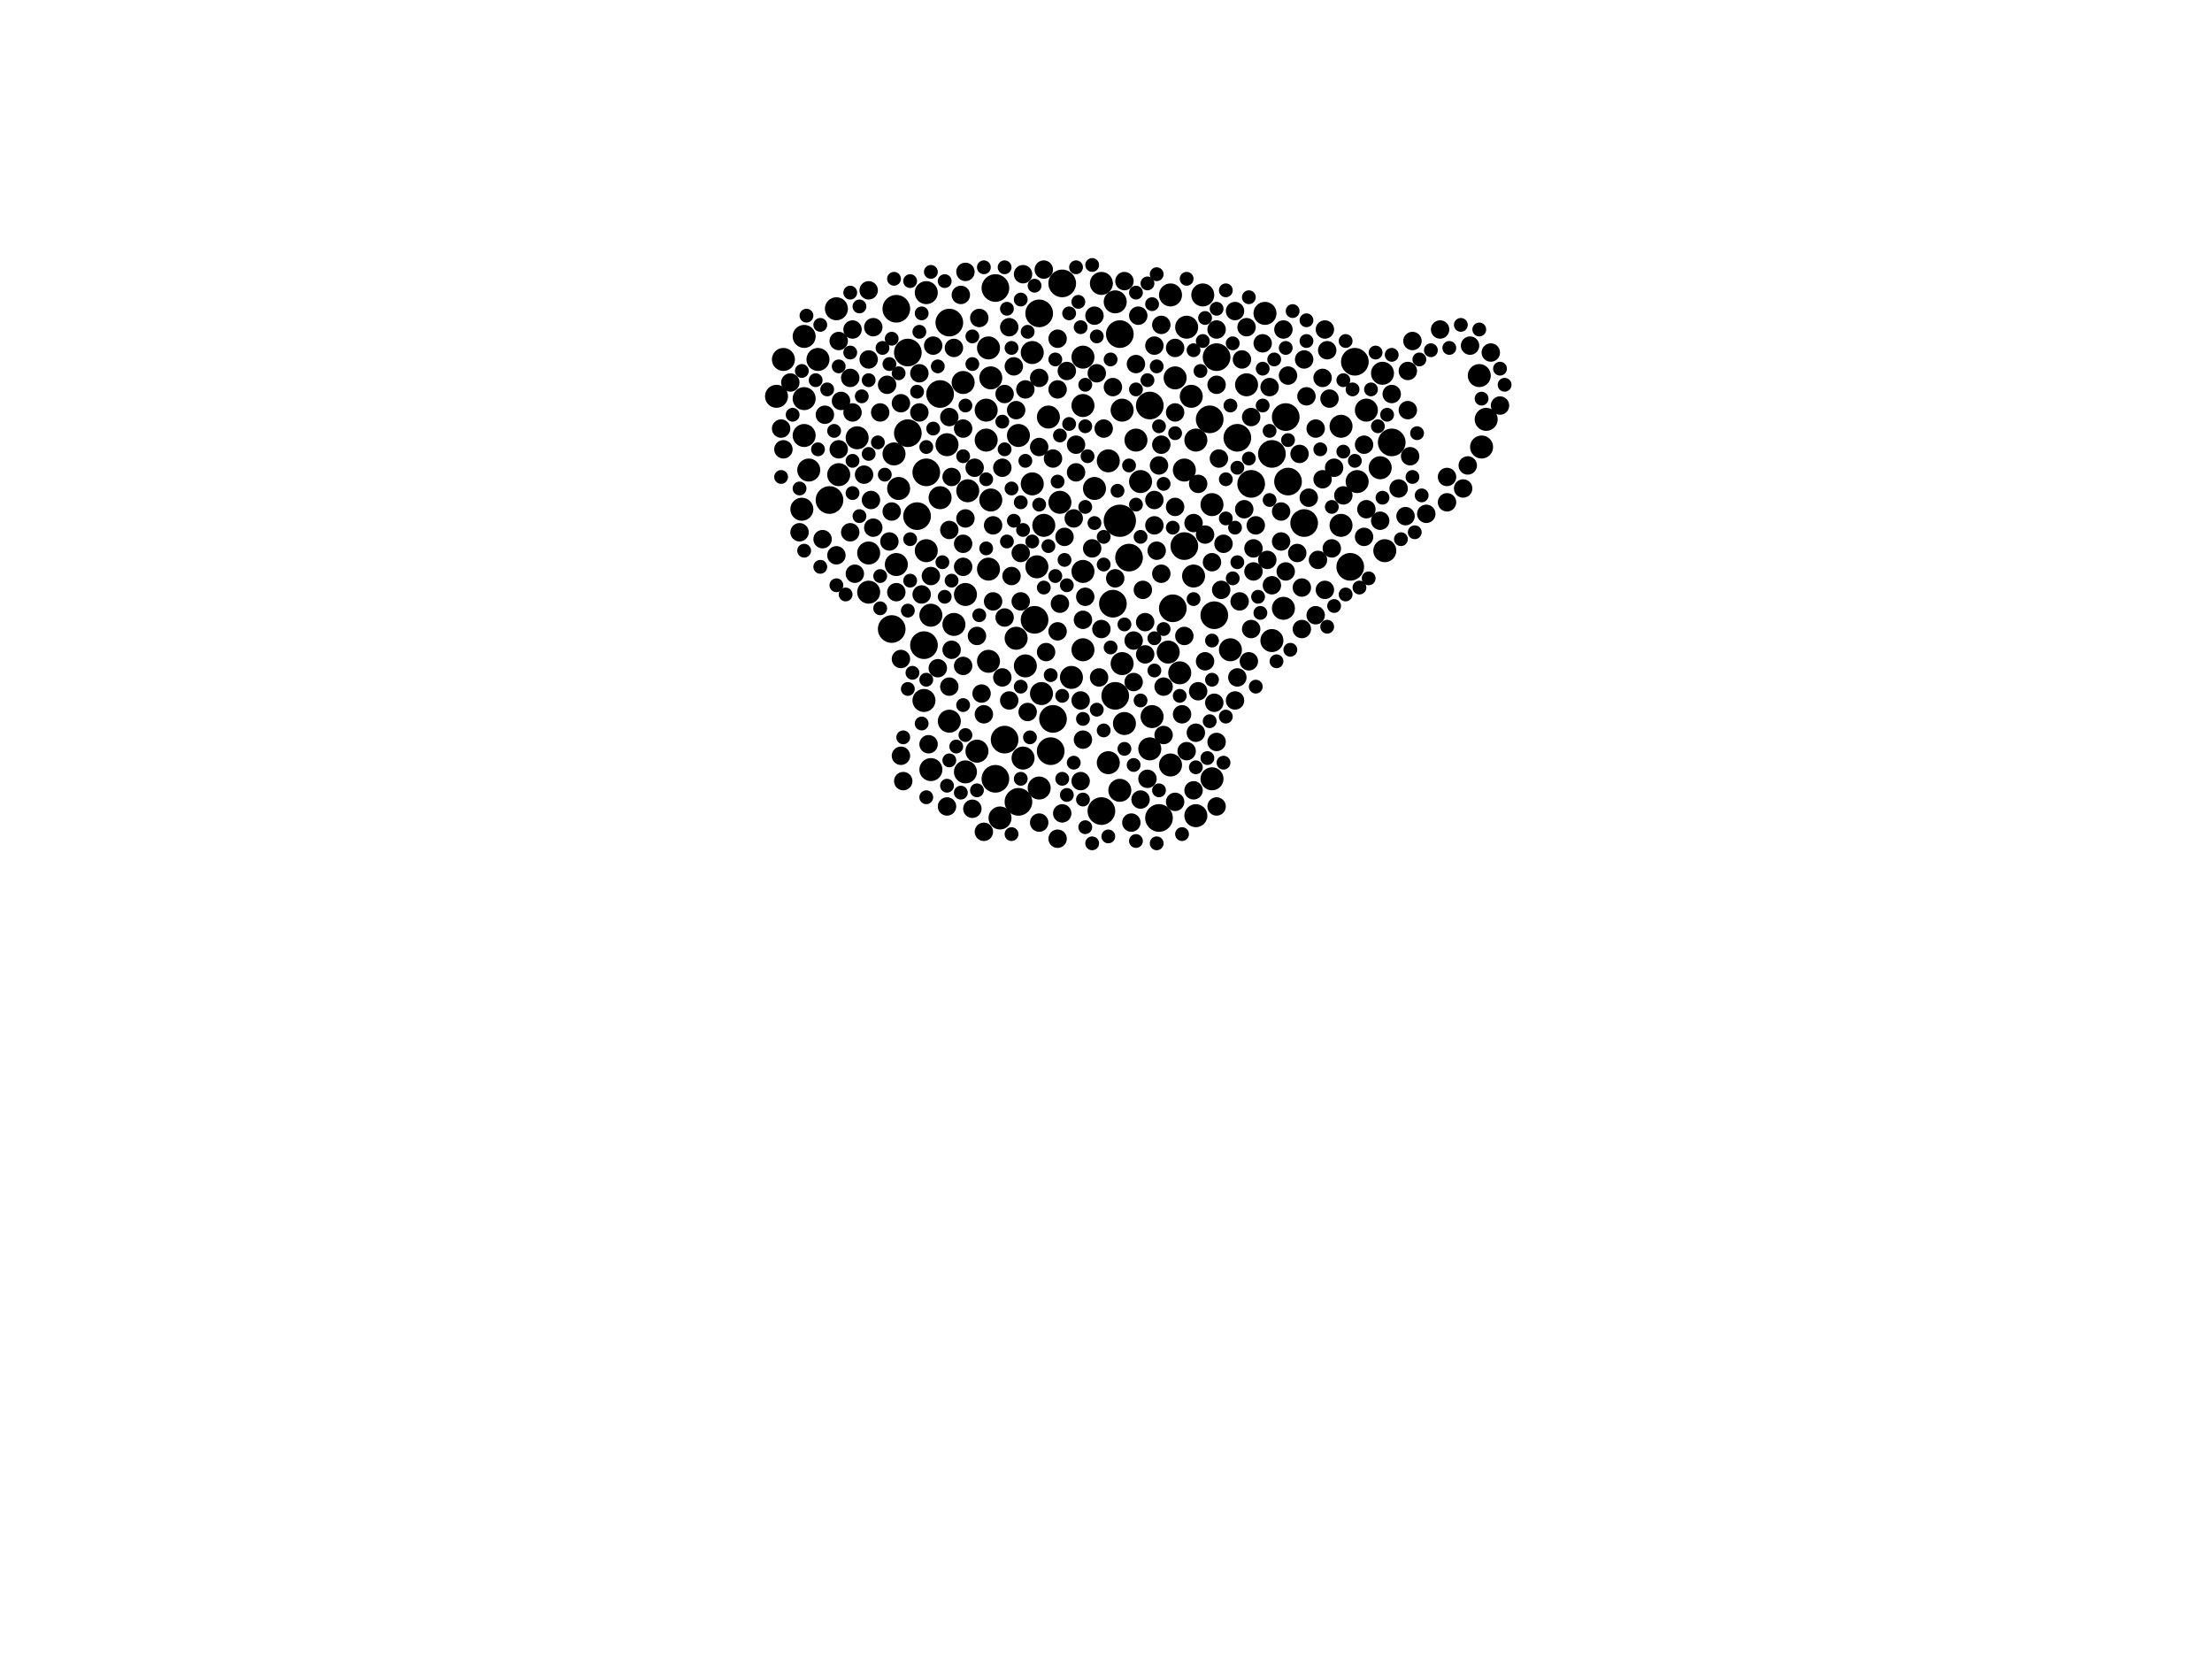 <?xml version="1.0" encoding="utf-8"?>
<svg xmlns="http://www.w3.org/2000/svg"
     xmlns:xlink="http://www.w3.org/1999/xlink" width="1920" height="1440" >

            <defs>
            <style type="text/css"><![CDATA[
circle {stroke: none;}
.c0 {fill: #000000;}
]]></style>
            </defs>
<rect x="0" y="0" width="1920" height="1440" fill="white"/>
<circle cx="972" cy="452" r="14" class="c0"/>
<circle cx="1054" cy="534" r="12" class="c0"/>
<circle cx="778" cy="268" r="12" class="c0"/>
<circle cx="1132" cy="454" r="12" class="c0"/>
<circle cx="972" cy="290" r="12" class="c0"/>
<circle cx="898" cy="538" r="12" class="c0"/>
<circle cx="1176" cy="314" r="12" class="c0"/>
<circle cx="1018" cy="528" r="12" class="c0"/>
<circle cx="1006" cy="710" r="12" class="c0"/>
<circle cx="1172" cy="492" r="12" class="c0"/>
<circle cx="864" cy="250" r="12" class="c0"/>
<circle cx="1050" cy="364" r="12" class="c0"/>
<circle cx="1118" cy="418" r="12" class="c0"/>
<circle cx="864" cy="676" r="12" class="c0"/>
<circle cx="1028" cy="474" r="12" class="c0"/>
<circle cx="816" cy="342" r="12" class="c0"/>
<circle cx="788" cy="306" r="12" class="c0"/>
<circle cx="788" cy="376" r="12" class="c0"/>
<circle cx="1086" cy="420" r="12" class="c0"/>
<circle cx="914" cy="624" r="12" class="c0"/>
<circle cx="774" cy="546" r="12" class="c0"/>
<circle cx="980" cy="484" r="12" class="c0"/>
<circle cx="796" cy="448" r="12" class="c0"/>
<circle cx="884" cy="696" r="12" class="c0"/>
<circle cx="956" cy="704" r="12" class="c0"/>
<circle cx="802" cy="560" r="12" class="c0"/>
<circle cx="912" cy="652" r="12" class="c0"/>
<circle cx="1056" cy="310" r="12" class="c0"/>
<circle cx="968" cy="604" r="12" class="c0"/>
<circle cx="1104" cy="394" r="12" class="c0"/>
<circle cx="966" cy="524" r="12" class="c0"/>
<circle cx="1116" cy="362" r="12" class="c0"/>
<circle cx="804" cy="410" r="12" class="c0"/>
<circle cx="998" cy="352" r="12" class="c0"/>
<circle cx="1074" cy="380" r="12" class="c0"/>
<circle cx="872" cy="642" r="12" class="c0"/>
<circle cx="1208" cy="384" r="12" class="c0"/>
<circle cx="902" cy="272" r="12" class="c0"/>
<circle cx="824" cy="280" r="12" class="c0"/>
<circle cx="720" cy="434" r="12" class="c0"/>
<circle cx="922" cy="246" r="12" class="c0"/>
<circle cx="920" cy="436" r="10" class="c0"/>
<circle cx="776" cy="394" r="10" class="c0"/>
<circle cx="780" cy="424" r="10" class="c0"/>
<circle cx="868" cy="710" r="10" class="c0"/>
<circle cx="856" cy="382" r="10" class="c0"/>
<circle cx="956" cy="246" r="10" class="c0"/>
<circle cx="940" cy="310" r="10" class="c0"/>
<circle cx="754" cy="480" r="10" class="c0"/>
<circle cx="896" cy="306" r="10" class="c0"/>
<circle cx="888" cy="658" r="10" class="c0"/>
<circle cx="1038" cy="382" r="10" class="c0"/>
<circle cx="858" cy="302" r="10" class="c0"/>
<circle cx="1030" cy="284" r="10" class="c0"/>
<circle cx="940" cy="564" r="10" class="c0"/>
<circle cx="702" cy="408" r="10" class="c0"/>
<circle cx="1286" cy="388" r="10" class="c0"/>
<circle cx="940" cy="352" r="10" class="c0"/>
<circle cx="1082" cy="334" r="10" class="c0"/>
<circle cx="950" cy="424" r="10" class="c0"/>
<circle cx="1068" cy="564" r="10" class="c0"/>
<circle cx="1020" cy="328" r="10" class="c0"/>
<circle cx="696" cy="442" r="10" class="c0"/>
<circle cx="808" cy="668" r="10" class="c0"/>
<circle cx="890" cy="578" r="10" class="c0"/>
<circle cx="1024" cy="584" r="10" class="c0"/>
<circle cx="902" cy="684" r="10" class="c0"/>
<circle cx="930" cy="588" r="10" class="c0"/>
<circle cx="1164" cy="370" r="10" class="c0"/>
<circle cx="1000" cy="622" r="10" class="c0"/>
<circle cx="1036" cy="500" r="10" class="c0"/>
<circle cx="1044" cy="256" r="10" class="c0"/>
<circle cx="828" cy="542" r="10" class="c0"/>
<circle cx="998" cy="650" r="10" class="c0"/>
<circle cx="990" cy="418" r="10" class="c0"/>
<circle cx="1016" cy="664" r="10" class="c0"/>
<circle cx="856" cy="356" r="10" class="c0"/>
<circle cx="910" cy="362" r="10" class="c0"/>
<circle cx="1098" cy="272" r="10" class="c0"/>
<circle cx="728" cy="412" r="10" class="c0"/>
<circle cx="1038" cy="708" r="10" class="c0"/>
<circle cx="1028" cy="408" r="10" class="c0"/>
<circle cx="968" cy="262" r="10" class="c0"/>
<circle cx="900" cy="492" r="10" class="c0"/>
<circle cx="858" cy="574" r="10" class="c0"/>
<circle cx="698" cy="292" r="10" class="c0"/>
<circle cx="972" cy="686" r="10" class="c0"/>
<circle cx="896" cy="420" r="10" class="c0"/>
<circle cx="962" cy="400" r="10" class="c0"/>
<circle cx="986" cy="382" r="10" class="c0"/>
<circle cx="674" cy="344" r="10" class="c0"/>
<circle cx="1178" cy="418" r="10" class="c0"/>
<circle cx="1290" cy="364" r="10" class="c0"/>
<circle cx="744" cy="380" r="10" class="c0"/>
<circle cx="808" cy="534" r="10" class="c0"/>
<circle cx="778" cy="490" r="10" class="c0"/>
<circle cx="726" cy="268" r="10" class="c0"/>
<circle cx="906" cy="456" r="10" class="c0"/>
<circle cx="804" cy="478" r="10" class="c0"/>
<circle cx="1052" cy="676" r="10" class="c0"/>
<circle cx="822" cy="386" r="10" class="c0"/>
<circle cx="940" cy="496" r="10" class="c0"/>
<circle cx="836" cy="332" r="10" class="c0"/>
<circle cx="698" cy="346" r="10" class="c0"/>
<circle cx="1052" cy="438" r="10" class="c0"/>
<circle cx="1200" cy="324" r="10" class="c0"/>
<circle cx="1016" cy="256" r="10" class="c0"/>
<circle cx="974" cy="356" r="10" class="c0"/>
<circle cx="804" cy="254" r="10" class="c0"/>
<circle cx="1186" cy="356" r="10" class="c0"/>
<circle cx="680" cy="312" r="10" class="c0"/>
<circle cx="858" cy="494" r="10" class="c0"/>
<circle cx="1034" cy="344" r="10" class="c0"/>
<circle cx="1114" cy="528" r="10" class="c0"/>
<circle cx="860" cy="328" r="10" class="c0"/>
<circle cx="976" cy="628" r="10" class="c0"/>
<circle cx="974" cy="576" r="10" class="c0"/>
<circle cx="882" cy="554" r="10" class="c0"/>
<circle cx="754" cy="514" r="10" class="c0"/>
<circle cx="884" cy="378" r="10" class="c0"/>
<circle cx="1104" cy="556" r="10" class="c0"/>
<circle cx="962" cy="662" r="10" class="c0"/>
<circle cx="698" cy="378" r="10" class="c0"/>
<circle cx="860" cy="434" r="10" class="c0"/>
<circle cx="1202" cy="478" r="10" class="c0"/>
<circle cx="1198" cy="406" r="10" class="c0"/>
<circle cx="848" cy="652" r="10" class="c0"/>
<circle cx="824" cy="626" r="10" class="c0"/>
<circle cx="816" cy="432" r="10" class="c0"/>
<circle cx="838" cy="516" r="10" class="c0"/>
<circle cx="840" cy="426" r="10" class="c0"/>
<circle cx="1284" cy="326" r="10" class="c0"/>
<circle cx="1164" cy="456" r="10" class="c0"/>
<circle cx="802" cy="608" r="10" class="c0"/>
<circle cx="904" cy="602" r="10" class="c0"/>
<circle cx="1014" cy="566" r="10" class="c0"/>
<circle cx="710" cy="312" r="10" class="c0"/>
<circle cx="838" cy="670" r="10" class="c0"/>
<circle cx="1256" cy="436" r="8" class="c0"/>
<circle cx="990" cy="694" r="8" class="c0"/>
<circle cx="1086" cy="362" r="8" class="c0"/>
<circle cx="770" cy="334" r="8" class="c0"/>
<circle cx="738" cy="462" r="8" class="c0"/>
<circle cx="836" cy="492" r="8" class="c0"/>
<circle cx="714" cy="468" r="8" class="c0"/>
<circle cx="850" cy="276" r="8" class="c0"/>
<circle cx="918" cy="548" r="8" class="c0"/>
<circle cx="1112" cy="470" r="8" class="c0"/>
<circle cx="1090" cy="456" r="8" class="c0"/>
<circle cx="740" cy="358" r="8" class="c0"/>
<circle cx="908" cy="566" r="8" class="c0"/>
<circle cx="824" cy="596" r="8" class="c0"/>
<circle cx="798" cy="324" r="8" class="c0"/>
<circle cx="1056" cy="644" r="8" class="c0"/>
<circle cx="872" cy="342" r="8" class="c0"/>
<circle cx="1036" cy="686" r="8" class="c0"/>
<circle cx="1008" cy="498" r="8" class="c0"/>
<circle cx="1020" cy="302" r="8" class="c0"/>
<circle cx="1072" cy="270" r="8" class="c0"/>
<circle cx="1072" cy="608" r="8" class="c0"/>
<circle cx="940" cy="642" r="8" class="c0"/>
<circle cx="1060" cy="512" r="8" class="c0"/>
<circle cx="1184" cy="386" r="8" class="c0"/>
<circle cx="800" cy="516" r="8" class="c0"/>
<circle cx="1080" cy="442" r="8" class="c0"/>
<circle cx="846" cy="406" r="8" class="c0"/>
<circle cx="932" cy="450" r="8" class="c0"/>
<circle cx="1102" cy="336" r="8" class="c0"/>
<circle cx="1220" cy="448" r="8" class="c0"/>
<circle cx="1104" cy="508" r="8" class="c0"/>
<circle cx="992" cy="512" r="8" class="c0"/>
<circle cx="1222" cy="356" r="8" class="c0"/>
<circle cx="988" cy="274" r="8" class="c0"/>
<circle cx="1148" cy="328" r="8" class="c0"/>
<circle cx="922" cy="706" r="8" class="c0"/>
<circle cx="1062" cy="472" r="8" class="c0"/>
<circle cx="914" cy="398" r="8" class="c0"/>
<circle cx="728" cy="296" r="8" class="c0"/>
<circle cx="844" cy="702" r="8" class="c0"/>
<circle cx="808" cy="500" r="8" class="c0"/>
<circle cx="948" cy="476" r="8" class="c0"/>
<circle cx="934" cy="386" r="8" class="c0"/>
<circle cx="956" cy="546" r="8" class="c0"/>
<circle cx="984" cy="556" r="8" class="c0"/>
<circle cx="1294" cy="306" r="8" class="c0"/>
<circle cx="966" cy="336" r="8" class="c0"/>
<circle cx="782" cy="572" r="8" class="c0"/>
<circle cx="1250" cy="286" r="8" class="c0"/>
<circle cx="870" cy="406" r="8" class="c0"/>
<circle cx="824" cy="460" r="8" class="c0"/>
<circle cx="1036" cy="454" r="8" class="c0"/>
<circle cx="1114" cy="286" r="8" class="c0"/>
<circle cx="954" cy="588" r="8" class="c0"/>
<circle cx="1158" cy="406" r="8" class="c0"/>
<circle cx="1006" cy="404" r="8" class="c0"/>
<circle cx="1008" cy="386" r="8" class="c0"/>
<circle cx="758" cy="458" r="8" class="c0"/>
<circle cx="852" cy="602" r="8" class="c0"/>
<circle cx="940" cy="538" r="8" class="c0"/>
<circle cx="824" cy="362" r="8" class="c0"/>
<circle cx="778" cy="514" r="8" class="c0"/>
<circle cx="730" cy="348" r="8" class="c0"/>
<circle cx="986" cy="316" r="8" class="c0"/>
<circle cx="1054" cy="610" r="8" class="c0"/>
<circle cx="1132" cy="312" r="8" class="c0"/>
<circle cx="958" cy="372" r="8" class="c0"/>
<circle cx="1008" cy="282" r="8" class="c0"/>
<circle cx="740" cy="286" r="8" class="c0"/>
<circle cx="1028" cy="552" r="8" class="c0"/>
<circle cx="1134" cy="344" r="8" class="c0"/>
<circle cx="918" cy="728" r="8" class="c0"/>
<circle cx="686" cy="332" r="8" class="c0"/>
<circle cx="1056" cy="700" r="8" class="c0"/>
<circle cx="810" cy="300" r="8" class="c0"/>
<circle cx="784" cy="678" r="8" class="c0"/>
<circle cx="1226" cy="296" r="8" class="c0"/>
<circle cx="1076" cy="522" r="8" class="c0"/>
<circle cx="758" cy="284" r="8" class="c0"/>
<circle cx="828" cy="302" r="8" class="c0"/>
<circle cx="1010" cy="596" r="8" class="c0"/>
<circle cx="772" cy="470" r="8" class="c0"/>
<circle cx="1046" cy="574" r="8" class="c0"/>
<circle cx="1142" cy="534" r="8" class="c0"/>
<circle cx="890" cy="338" r="8" class="c0"/>
<circle cx="892" cy="618" r="8" class="c0"/>
<circle cx="1214" cy="424" r="8" class="c0"/>
<circle cx="938" cy="678" r="8" class="c0"/>
<circle cx="1056" cy="286" r="8" class="c0"/>
<circle cx="1058" cy="398" r="8" class="c0"/>
<circle cx="1116" cy="496" r="8" class="c0"/>
<circle cx="822" cy="700" r="8" class="c0"/>
<circle cx="862" cy="456" r="8" class="c0"/>
<circle cx="726" cy="482" r="8" class="c0"/>
<circle cx="1274" cy="404" r="8" class="c0"/>
<circle cx="678" cy="372" r="8" class="c0"/>
<circle cx="878" cy="500" r="8" class="c0"/>
<circle cx="1002" cy="456" r="8" class="c0"/>
<circle cx="1002" cy="300" r="8" class="c0"/>
<circle cx="838" cy="236" r="8" class="c0"/>
<circle cx="806" cy="646" r="8" class="c0"/>
<circle cx="876" cy="284" r="8" class="c0"/>
<circle cx="764" cy="358" r="8" class="c0"/>
<circle cx="836" cy="472" r="8" class="c0"/>
<circle cx="886" cy="522" r="8" class="c0"/>
<circle cx="848" cy="552" r="8" class="c0"/>
<circle cx="716" cy="360" r="8" class="c0"/>
<circle cx="918" cy="338" r="8" class="c0"/>
<circle cx="750" cy="412" r="8" class="c0"/>
<circle cx="1126" cy="480" r="8" class="c0"/>
<circle cx="902" cy="328" r="8" class="c0"/>
<circle cx="888" cy="238" r="8" class="c0"/>
<circle cx="738" cy="328" r="8" class="c0"/>
<circle cx="920" cy="524" r="8" class="c0"/>
<circle cx="1046" cy="464" r="8" class="c0"/>
<circle cx="968" cy="502" r="8" class="c0"/>
<circle cx="754" cy="312" r="8" class="c0"/>
<circle cx="862" cy="522" r="8" class="c0"/>
<circle cx="1100" cy="486" r="8" class="c0"/>
<circle cx="756" cy="434" r="8" class="c0"/>
<circle cx="1150" cy="286" r="8" class="c0"/>
<circle cx="1096" cy="298" r="8" class="c0"/>
<circle cx="994" cy="540" r="8" class="c0"/>
<circle cx="1030" cy="652" r="8" class="c0"/>
<circle cx="754" cy="252" r="8" class="c0"/>
<circle cx="798" cy="358" r="8" class="c0"/>
<circle cx="1088" cy="476" r="8" class="c0"/>
<circle cx="976" cy="244" r="8" class="c0"/>
<circle cx="1276" cy="300" r="8" class="c0"/>
<circle cx="1026" cy="620" r="8" class="c0"/>
<circle cx="1074" cy="588" r="8" class="c0"/>
<circle cx="918" cy="294" r="8" class="c0"/>
<circle cx="1198" cy="452" r="8" class="c0"/>
<circle cx="1020" cy="440" r="8" class="c0"/>
<circle cx="1256" cy="414" r="8" class="c0"/>
<circle cx="782" cy="350" r="8" class="c0"/>
<circle cx="1150" cy="512" r="8" class="c0"/>
<circle cx="836" cy="578" r="8" class="c0"/>
<circle cx="1056" cy="334" r="8" class="c0"/>
<circle cx="1004" cy="478" r="8" class="c0"/>
<circle cx="782" cy="656" r="8" class="c0"/>
<circle cx="838" cy="450" r="8" class="c0"/>
<circle cx="952" cy="324" r="8" class="c0"/>
<circle cx="1052" cy="488" r="8" class="c0"/>
<circle cx="1078" cy="312" r="8" class="c0"/>
<circle cx="1270" cy="424" r="8" class="c0"/>
<circle cx="1084" cy="574" r="8" class="c0"/>
<circle cx="1130" cy="546" r="8" class="c0"/>
<circle cx="1088" cy="496" r="8" class="c0"/>
<circle cx="680" cy="390" r="8" class="c0"/>
<circle cx="1208" cy="342" r="8" class="c0"/>
<circle cx="728" cy="390" r="8" class="c0"/>
<circle cx="834" cy="256" r="8" class="c0"/>
<circle cx="1020" cy="358" r="8" class="c0"/>
<circle cx="950" cy="274" r="8" class="c0"/>
<circle cx="1166" cy="430" r="8" class="c0"/>
<circle cx="1142" cy="372" r="8" class="c0"/>
<circle cx="924" cy="466" r="8" class="c0"/>
<circle cx="872" cy="536" r="8" class="c0"/>
<circle cx="926" cy="322" r="8" class="c0"/>
<circle cx="1154" cy="346" r="8" class="c0"/>
<circle cx="826" cy="564" r="8" class="c0"/>
<circle cx="994" cy="568" r="8" class="c0"/>
<circle cx="1148" cy="416" r="8" class="c0"/>
<circle cx="996" cy="676" r="8" class="c0"/>
<circle cx="1186" cy="442" r="8" class="c0"/>
<circle cx="982" cy="714" r="8" class="c0"/>
<circle cx="1020" cy="696" r="8" class="c0"/>
<circle cx="1156" cy="476" r="8" class="c0"/>
<circle cx="774" cy="444" r="8" class="c0"/>
<circle cx="1112" cy="444" r="8" class="c0"/>
<circle cx="814" cy="580" r="8" class="c0"/>
<circle cx="1128" cy="394" r="8" class="c0"/>
<circle cx="870" cy="588" r="8" class="c0"/>
<circle cx="1040" cy="600" r="8" class="c0"/>
<circle cx="694" cy="462" r="8" class="c0"/>
<circle cx="876" cy="608" r="8" class="c0"/>
<circle cx="886" cy="480" r="8" class="c0"/>
<circle cx="1152" cy="304" r="8" class="c0"/>
<circle cx="1130" cy="510" r="8" class="c0"/>
<circle cx="1136" cy="432" r="8" class="c0"/>
<circle cx="1184" cy="466" r="8" class="c0"/>
<circle cx="902" cy="714" r="8" class="c0"/>
<circle cx="1118" cy="326" r="8" class="c0"/>
<circle cx="826" cy="414" r="8" class="c0"/>
<circle cx="1040" cy="420" r="8" class="c0"/>
<circle cx="854" cy="620" r="8" class="c0"/>
<circle cx="984" cy="592" r="8" class="c0"/>
<circle cx="1082" cy="284" r="8" class="c0"/>
<circle cx="1086" cy="546" r="8" class="c0"/>
<circle cx="1224" cy="396" r="8" class="c0"/>
<circle cx="938" cy="608" r="8" class="c0"/>
<circle cx="1302" cy="352" r="8" class="c0"/>
<circle cx="1010" cy="638" r="8" class="c0"/>
<circle cx="1222" cy="322" r="8" class="c0"/>
<circle cx="882" cy="356" r="8" class="c0"/>
<circle cx="934" cy="410" r="8" class="c0"/>
<circle cx="942" cy="518" r="8" class="c0"/>
<circle cx="1038" cy="636" r="8" class="c0"/>
<circle cx="906" cy="234" r="8" class="c0"/>
<circle cx="836" cy="372" r="8" class="c0"/>
<circle cx="742" cy="498" r="8" class="c0"/>
<circle cx="1002" cy="434" r="8" class="c0"/>
<circle cx="1144" cy="486" r="8" class="c0"/>
<circle cx="854" cy="722" r="8" class="c0"/>
<circle cx="902" cy="388" r="8" class="c0"/>
<circle cx="1238" cy="446" r="8" class="c0"/>
<circle cx="880" cy="318" r="8" class="c0"/>
<circle cx="804" cy="692" r="6" class="c0"/>
<circle cx="970" cy="426" r="6" class="c0"/>
<circle cx="880" cy="452" r="6" class="c0"/>
<circle cx="964" cy="312" r="6" class="c0"/>
<circle cx="926" cy="690" r="6" class="c0"/>
<circle cx="784" cy="640" r="6" class="c0"/>
<circle cx="874" cy="268" r="6" class="c0"/>
<circle cx="1134" cy="278" r="6" class="c0"/>
<circle cx="1302" cy="320" r="6" class="c0"/>
<circle cx="1134" cy="296" r="6" class="c0"/>
<circle cx="856" cy="476" r="6" class="c0"/>
<circle cx="1052" cy="590" r="6" class="c0"/>
<circle cx="934" cy="232" r="6" class="c0"/>
<circle cx="958" cy="490" r="6" class="c0"/>
<circle cx="694" cy="424" r="6" class="c0"/>
<circle cx="1234" cy="430" r="6" class="c0"/>
<circle cx="1174" cy="338" r="6" class="c0"/>
<circle cx="878" cy="724" r="6" class="c0"/>
<circle cx="886" cy="260" r="6" class="c0"/>
<circle cx="1026" cy="724" r="6" class="c0"/>
<circle cx="810" cy="372" r="6" class="c0"/>
<circle cx="942" cy="718" r="6" class="c0"/>
<circle cx="724" cy="374" r="6" class="c0"/>
<circle cx="836" cy="612" r="6" class="c0"/>
<circle cx="678" cy="414" r="6" class="c0"/>
<circle cx="1064" cy="622" r="6" class="c0"/>
<circle cx="762" cy="384" r="6" class="c0"/>
<circle cx="932" cy="662" r="6" class="c0"/>
<circle cx="1208" cy="308" r="6" class="c0"/>
<circle cx="748" cy="344" r="6" class="c0"/>
<circle cx="990" cy="608" r="6" class="c0"/>
<circle cx="1106" cy="312" r="6" class="c0"/>
<circle cx="1166" cy="392" r="6" class="c0"/>
<circle cx="814" cy="318" r="6" class="c0"/>
<circle cx="940" cy="624" r="6" class="c0"/>
<circle cx="906" cy="510" r="6" class="c0"/>
<circle cx="1242" cy="304" r="6" class="c0"/>
<circle cx="1000" cy="264" r="6" class="c0"/>
<circle cx="938" cy="284" r="6" class="c0"/>
<circle cx="820" cy="518" r="6" class="c0"/>
<circle cx="798" cy="288" r="6" class="c0"/>
<circle cx="718" cy="338" r="6" class="c0"/>
<circle cx="1004" cy="238" r="6" class="c0"/>
<circle cx="1084" cy="258" r="6" class="c0"/>
<circle cx="1190" cy="338" r="6" class="c0"/>
<circle cx="890" cy="400" r="6" class="c0"/>
<circle cx="830" cy="648" r="6" class="c0"/>
<circle cx="950" cy="454" r="6" class="c0"/>
<circle cx="1102" cy="374" r="6" class="c0"/>
<circle cx="792" cy="584" r="6" class="c0"/>
<circle cx="1158" cy="526" r="6" class="c0"/>
<circle cx="1152" cy="544" r="6" class="c0"/>
<circle cx="918" cy="418" r="6" class="c0"/>
<circle cx="1064" cy="416" r="6" class="c0"/>
<circle cx="790" cy="244" r="6" class="c0"/>
<circle cx="928" cy="272" r="6" class="c0"/>
<circle cx="1102" cy="434" r="6" class="c0"/>
<circle cx="844" cy="316" r="6" class="c0"/>
<circle cx="1156" cy="440" r="6" class="c0"/>
<circle cx="1196" cy="370" r="6" class="c0"/>
<circle cx="740" cy="400" r="6" class="c0"/>
<circle cx="790" cy="468" r="6" class="c0"/>
<circle cx="1168" cy="516" r="6" class="c0"/>
<circle cx="886" cy="436" r="6" class="c0"/>
<circle cx="1064" cy="252" r="6" class="c0"/>
<circle cx="822" cy="682" r="6" class="c0"/>
<circle cx="976" cy="650" r="6" class="c0"/>
<circle cx="944" cy="396" r="6" class="c0"/>
<circle cx="824" cy="660" r="6" class="c0"/>
<circle cx="1146" cy="390" r="6" class="c0"/>
<circle cx="1064" cy="450" r="6" class="c0"/>
<circle cx="1052" cy="556" r="6" class="c0"/>
<circle cx="712" cy="282" r="6" class="c0"/>
<circle cx="820" cy="244" r="6" class="c0"/>
<circle cx="1042" cy="322" r="6" class="c0"/>
<circle cx="928" cy="368" r="6" class="c0"/>
<circle cx="1228" cy="462" r="6" class="c0"/>
<circle cx="1166" cy="330" r="6" class="c0"/>
<circle cx="800" cy="628" r="6" class="c0"/>
<circle cx="986" cy="338" r="6" class="c0"/>
<circle cx="772" cy="316" r="6" class="c0"/>
<circle cx="958" cy="634" r="6" class="c0"/>
<circle cx="910" cy="474" r="6" class="c0"/>
<circle cx="1122" cy="270" r="6" class="c0"/>
<circle cx="776" cy="242" r="6" class="c0"/>
<circle cx="766" cy="302" r="6" class="c0"/>
<circle cx="894" cy="640" r="6" class="c0"/>
<circle cx="1118" cy="382" r="6" class="c0"/>
<circle cx="1006" cy="686" r="6" class="c0"/>
<circle cx="710" cy="390" r="6" class="c0"/>
<circle cx="952" cy="292" r="6" class="c0"/>
<circle cx="1074" cy="488" r="6" class="c0"/>
<circle cx="1002" cy="582" r="6" class="c0"/>
<circle cx="886" cy="676" r="6" class="c0"/>
<circle cx="924" cy="486" r="6" class="c0"/>
<circle cx="916" cy="500" r="6" class="c0"/>
<circle cx="964" cy="562" r="6" class="c0"/>
<circle cx="1216" cy="468" r="6" class="c0"/>
<circle cx="1188" cy="502" r="6" class="c0"/>
<circle cx="1036" cy="520" r="6" class="c0"/>
<circle cx="1094" cy="532" r="6" class="c0"/>
<circle cx="912" cy="586" r="6" class="c0"/>
<circle cx="976" cy="542" r="6" class="c0"/>
<circle cx="800" cy="272" r="6" class="c0"/>
<circle cx="700" cy="274" r="6" class="c0"/>
<circle cx="874" cy="470" r="6" class="c0"/>
<circle cx="986" cy="254" r="6" class="c0"/>
<circle cx="768" cy="412" r="6" class="c0"/>
<circle cx="980" cy="404" r="6" class="c0"/>
<circle cx="1258" cy="302" r="6" class="c0"/>
<circle cx="796" cy="340" r="6" class="c0"/>
<circle cx="746" cy="266" r="6" class="c0"/>
<circle cx="1226" cy="414" r="6" class="c0"/>
<circle cx="1070" cy="502" r="6" class="c0"/>
<circle cx="838" cy="352" r="6" class="c0"/>
<circle cx="856" cy="416" r="6" class="c0"/>
<circle cx="936" cy="262" r="6" class="c0"/>
<circle cx="1068" cy="352" r="6" class="c0"/>
<circle cx="1180" cy="510" r="6" class="c0"/>
<circle cx="1200" cy="432" r="6" class="c0"/>
<circle cx="1074" cy="406" r="6" class="c0"/>
<circle cx="726" cy="508" r="6" class="c0"/>
<circle cx="986" cy="730" r="6" class="c0"/>
<circle cx="1168" cy="296" r="6" class="c0"/>
<circle cx="948" cy="230" r="6" class="c0"/>
<circle cx="790" cy="504" r="6" class="c0"/>
<circle cx="984" cy="664" r="6" class="c0"/>
<circle cx="738" cy="306" r="6" class="c0"/>
<circle cx="804" cy="388" r="6" class="c0"/>
<circle cx="920" cy="378" r="6" class="c0"/>
<circle cx="1030" cy="242" r="6" class="c0"/>
<circle cx="1230" cy="376" r="6" class="c0"/>
<circle cx="1038" cy="666" r="6" class="c0"/>
<circle cx="818" cy="488" r="6" class="c0"/>
<circle cx="740" cy="428" r="6" class="c0"/>
<circle cx="754" cy="394" r="6" class="c0"/>
<circle cx="902" cy="438" r="6" class="c0"/>
<circle cx="728" cy="318" r="6" class="c0"/>
<circle cx="1050" cy="626" r="6" class="c0"/>
<circle cx="1020" cy="376" r="6" class="c0"/>
<circle cx="1070" cy="298" r="6" class="c0"/>
<circle cx="1204" cy="360" r="6" class="c0"/>
<circle cx="764" cy="528" r="6" class="c0"/>
<circle cx="986" cy="438" r="6" class="c0"/>
<circle cx="808" cy="236" r="6" class="c0"/>
<circle cx="1268" cy="282" r="6" class="c0"/>
<circle cx="712" cy="492" r="6" class="c0"/>
<circle cx="1096" cy="320" r="6" class="c0"/>
<circle cx="850" cy="534" r="6" class="c0"/>
<circle cx="1010" cy="420" r="6" class="c0"/>
<circle cx="746" cy="448" r="6" class="c0"/>
<circle cx="996" cy="330" r="6" class="c0"/>
<circle cx="838" cy="638" r="6" class="c0"/>
<circle cx="942" cy="334" r="6" class="c0"/>
<circle cx="734" cy="516" r="6" class="c0"/>
<circle cx="780" cy="324" r="6" class="c0"/>
<circle cx="854" cy="232" r="6" class="c0"/>
<circle cx="870" cy="366" r="6" class="c0"/>
<circle cx="962" cy="726" r="6" class="c0"/>
<circle cx="1002" cy="554" r="6" class="c0"/>
<circle cx="990" cy="466" r="6" class="c0"/>
<circle cx="1036" cy="304" r="6" class="c0"/>
<circle cx="754" cy="330" r="6" class="c0"/>
<circle cx="774" cy="294" r="6" class="c0"/>
<circle cx="1306" cy="334" r="6" class="c0"/>
<circle cx="952" cy="616" r="6" class="c0"/>
<circle cx="696" cy="322" r="6" class="c0"/>
<circle cx="958" cy="466" r="6" class="c0"/>
<circle cx="922" cy="604" r="6" class="c0"/>
<circle cx="922" cy="676" r="6" class="c0"/>
<circle cx="878" cy="424" r="6" class="c0"/>
<circle cx="1286" cy="346" r="6" class="c0"/>
<circle cx="872" cy="232" r="6" class="c0"/>
<circle cx="1120" cy="564" r="6" class="c0"/>
<circle cx="926" cy="508" r="6" class="c0"/>
<circle cx="1072" cy="458" r="6" class="c0"/>
<circle cx="788" cy="598" r="6" class="c0"/>
<circle cx="1004" cy="318" r="6" class="c0"/>
<circle cx="834" cy="688" r="6" class="c0"/>
<circle cx="892" cy="288" r="6" class="c0"/>
<circle cx="1006" cy="370" r="6" class="c0"/>
<circle cx="1004" cy="732" r="6" class="c0"/>
<circle cx="886" cy="596" r="6" class="c0"/>
<circle cx="1046" cy="276" r="6" class="c0"/>
<circle cx="738" cy="254" r="6" class="c0"/>
<circle cx="788" cy="530" r="6" class="c0"/>
<circle cx="1116" cy="302" r="6" class="c0"/>
<circle cx="1018" cy="458" r="6" class="c0"/>
<circle cx="942" cy="370" r="6" class="c0"/>
<circle cx="1194" cy="306" r="6" class="c0"/>
<circle cx="688" cy="360" r="6" class="c0"/>
<circle cx="1108" cy="574" r="6" class="c0"/>
<circle cx="826" cy="504" r="6" class="c0"/>
<circle cx="888" cy="460" r="6" class="c0"/>
<circle cx="844" cy="292" r="6" class="c0"/>
<circle cx="1044" cy="296" r="6" class="c0"/>
<circle cx="1010" cy="546" r="6" class="c0"/>
<circle cx="1176" cy="400" r="6" class="c0"/>
<circle cx="916" cy="312" r="6" class="c0"/>
<circle cx="996" cy="246" r="6" class="c0"/>
<circle cx="1084" cy="398" r="6" class="c0"/>
<circle cx="764" cy="500" r="6" class="c0"/>
<circle cx="942" cy="440" r="6" class="c0"/>
<circle cx="836" cy="396" r="6" class="c0"/>
<circle cx="1284" cy="286" r="6" class="c0"/>
<circle cx="708" cy="330" r="6" class="c0"/>
<circle cx="1092" cy="518" r="6" class="c0"/>
<circle cx="898" cy="248" r="6" class="c0"/>
<circle cx="878" cy="302" r="6" class="c0"/>
<circle cx="948" cy="732" r="6" class="c0"/>
<circle cx="1232" cy="312" r="6" class="c0"/>
<circle cx="1048" cy="658" r="6" class="c0"/>
<circle cx="1096" cy="352" r="6" class="c0"/>
<circle cx="872" cy="390" r="6" class="c0"/>
<circle cx="1056" cy="268" r="6" class="c0"/>
<circle cx="698" cy="478" r="6" class="c0"/>
<circle cx="896" cy="470" r="6" class="c0"/>
<circle cx="940" cy="694" r="6" class="c0"/>
<circle cx="1090" cy="596" r="6" class="c0"/>
<circle cx="1024" cy="604" r="6" class="c0"/>
<circle cx="1062" cy="662" r="6" class="c0"/>
<circle cx="848" cy="686" r="6" class="c0"/>
<circle cx="804" cy="590" r="6" class="c0"/>
</svg>
